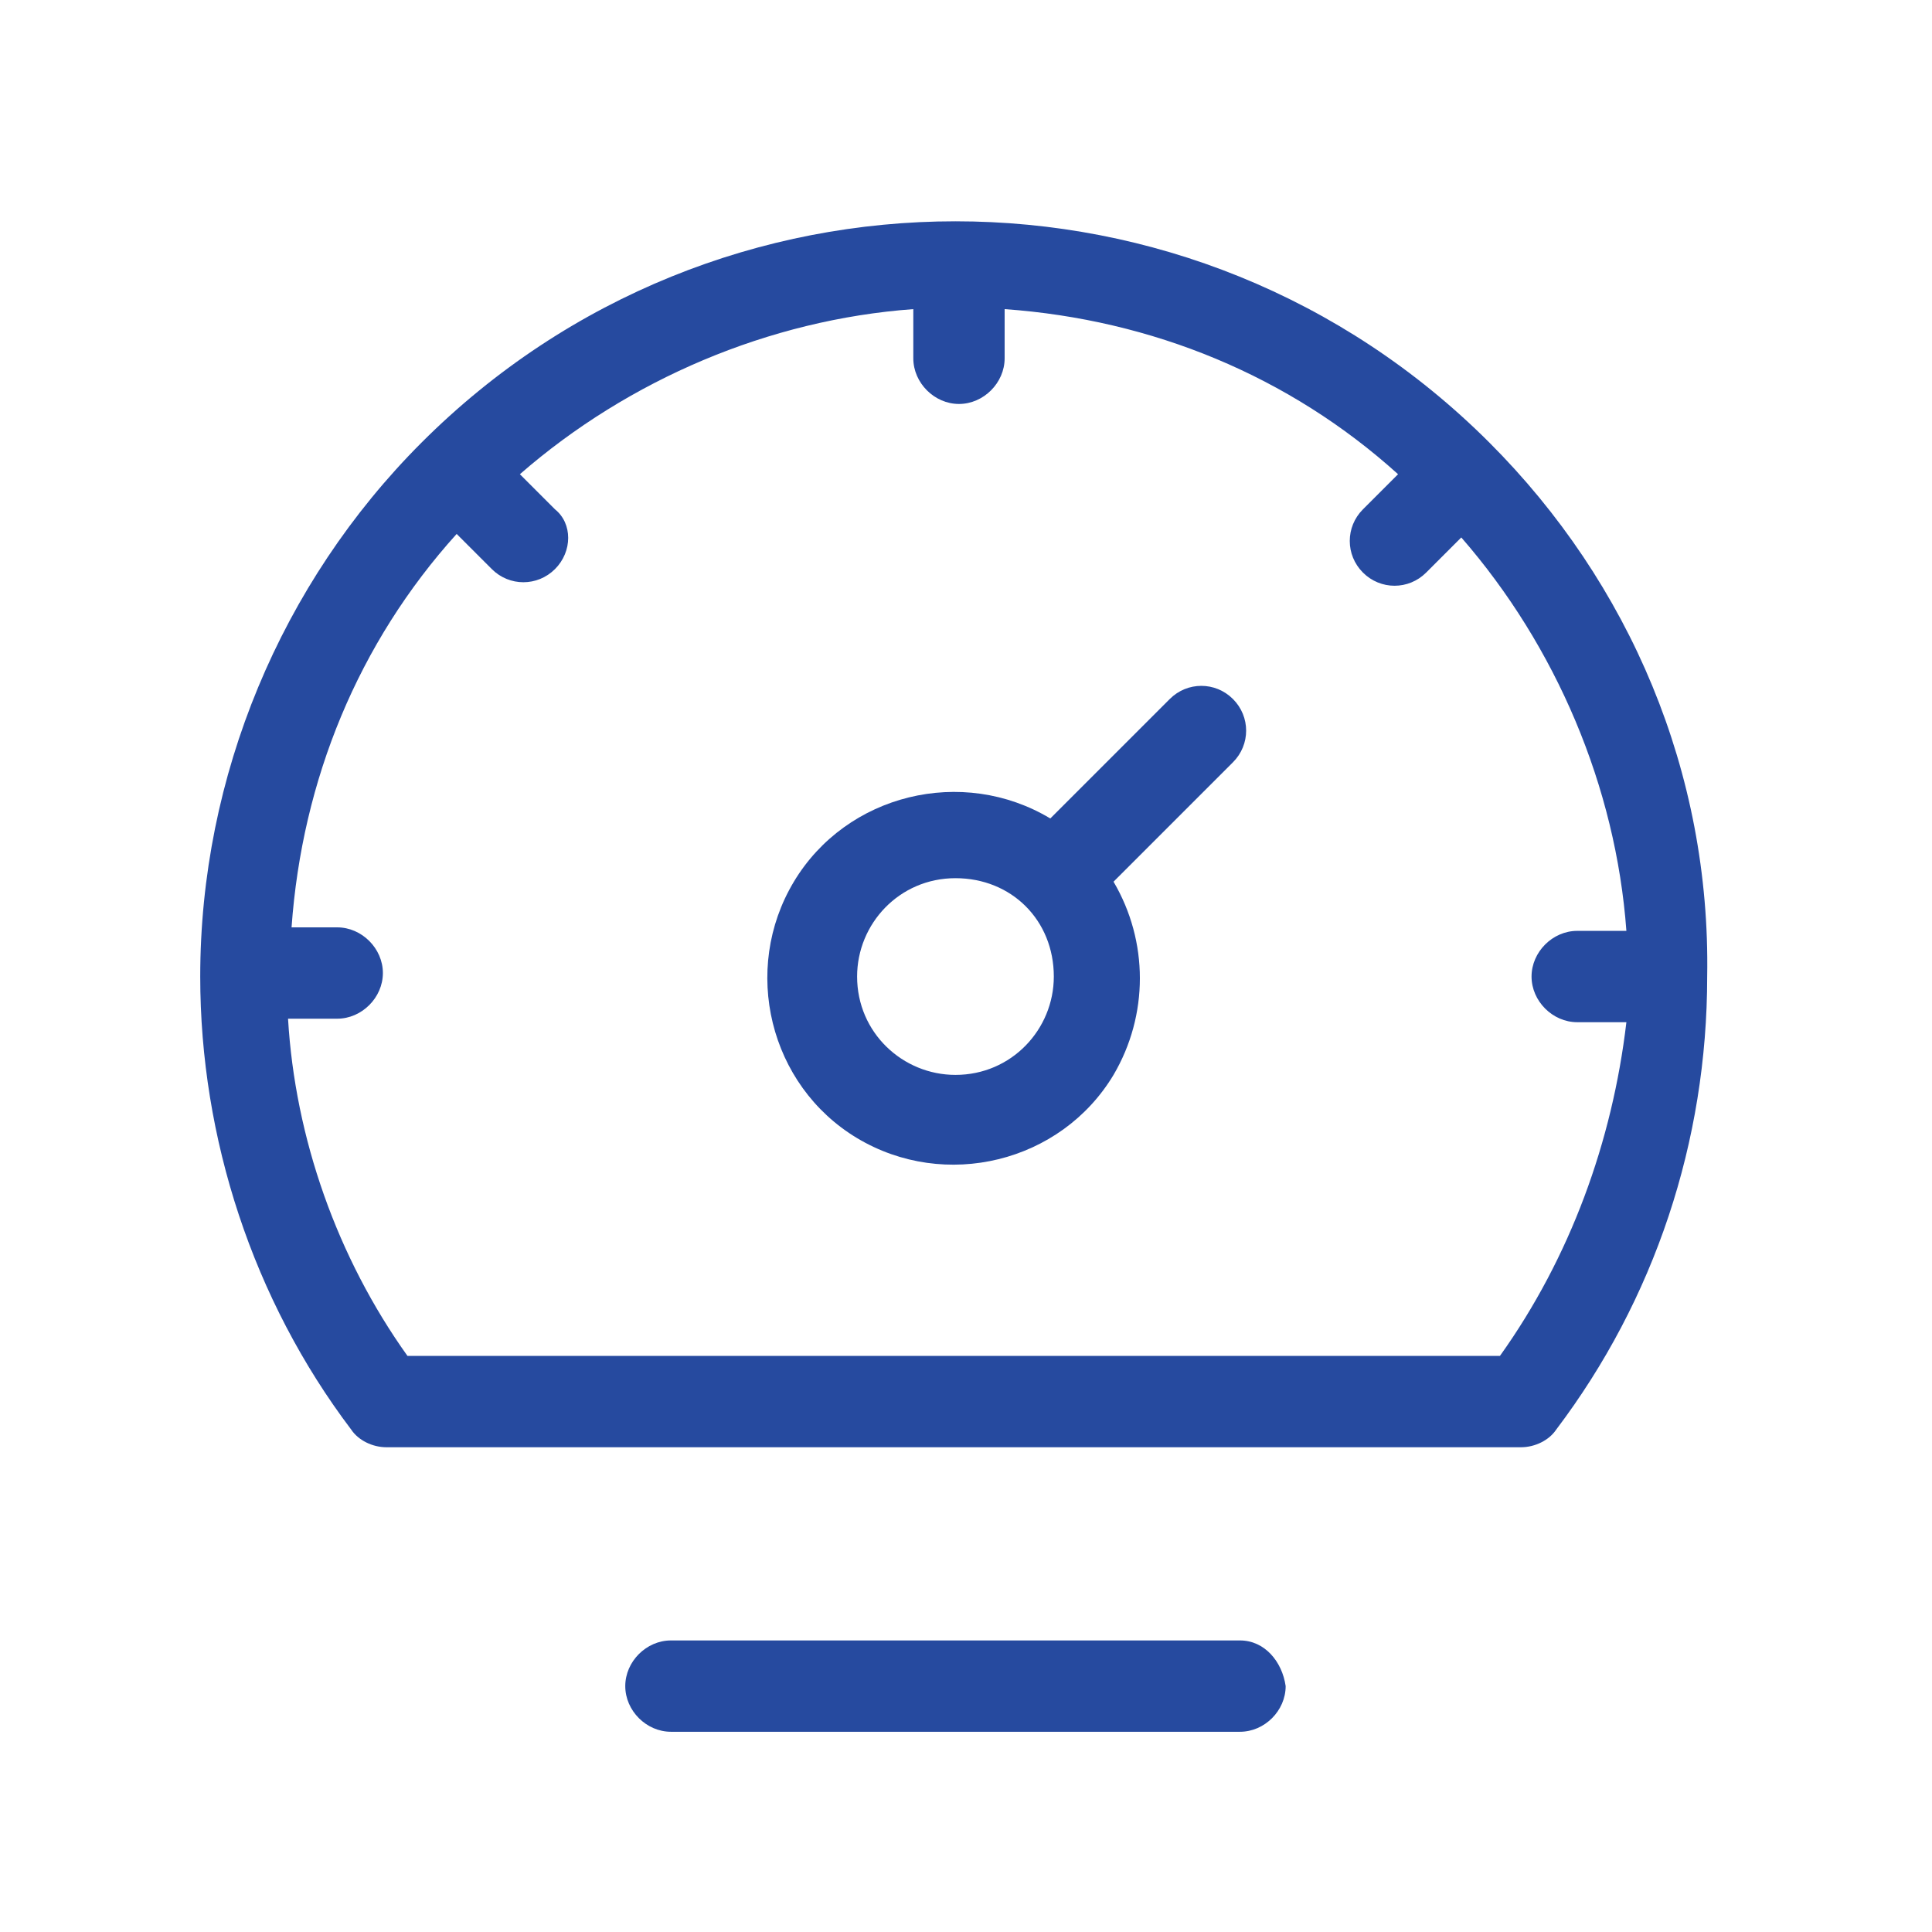 <?xml version="1.0" encoding="utf-8"?>
<!-- Generator: Adobe Illustrator 23.1.1, SVG Export Plug-In . SVG Version: 6.00 Build 0)  -->
<svg version="1.1" id="Layer_1" xmlns="http://www.w3.org/2000/svg" xmlns:xlink="http://www.w3.org/1999/xlink" x="0px" y="0px"
	 viewBox="0 0 55 55" style="enable-background:new 0 0 55 55;" xml:space="preserve">
<style type="text/css">
	.st0{fill:none;}
	.st1{fill:#264A9F;}
	.st2{fill:none;stroke:#264A9F;stroke-miterlimit:10;}
</style>
<g>
	<path class="st0" d="M27.2,25c-1.5,0-2.8,1.2-2.8,2.8c0,1.5,1.2,2.8,2.8,2.8v0c1.5,0,2.8-1.2,2.8-2.8c0,0,0,0,0,0
		C30,26.2,28.7,25,27.2,25z"/>
	<path class="st0" d="M44.7,29c-0.7,0-1.3-0.6-1.3-1.3c0-0.7,0.6-1.3,1.3-1.3h1.4c-0.3-4.2-1.9-8.1-4.7-11.2l-1,1c0,0,0,0,0,0
		c-0.5,0.5-1.3,0.5-1.8,0s-0.5-1.3,0-1.8l1-1c-3.1-2.7-7.1-4.4-11.2-4.7v1.4c0,0,0,0,0,0c0,0.7-0.6,1.3-1.3,1.3
		c-0.7,0-1.3-0.6-1.3-1.3V8.8c-4.2,0.3-8.1,1.9-11.2,4.7l1,1c0.5,0.5,0.5,1.3,0,1.7c-0.5,0.5-1.3,0.5-1.8,0l-1-1
		c-2.7,3.1-4.4,7.1-4.7,11.2h1.4c0,0,0,0,0,0c0.7,0,1.3,0.6,1.3,1.3c0,0.7-0.6,1.3-1.3,1.3H8.2c0.2,3.5,1.4,6.8,3.4,9.6h31.1
		c2-2.8,3.2-6.2,3.4-9.6H44.7z M35.1,21.6L31.7,25c1,1.7,1,3.8,0,5.5c-1.5,2.5-4.8,3.3-7.3,1.8c-2.5-1.5-3.3-4.8-1.8-7.3
		c1.5-2.5,4.8-3.3,7.3-1.8l3.4-3.4c0.5-0.5,1.3-0.5,1.8,0C35.5,20.4,35.5,21.1,35.1,21.6z"/>
	<path class="st1" d="M42.4,12.6c-8.4-8.4-22-8.4-30.4,0c-4,4-6.3,9.5-6.3,15.2c0,4.6,1.5,9.2,4.3,12.9c0.2,0.3,0.6,0.5,1,0.5h32.3
		c0.4,0,0.8-0.2,1-0.5c2.8-3.7,4.3-8.2,4.3-12.9C48.7,22,46.4,16.6,42.4,12.6z M42.7,38.6H11.6c-2-2.8-3.2-6.2-3.4-9.6h1.4
		c0.7,0,1.3-0.6,1.3-1.3c0-0.7-0.6-1.3-1.3-1.3c0,0,0,0,0,0H8.3c0.3-4.2,1.9-8.1,4.7-11.2l1,1c0.5,0.5,1.3,0.5,1.8,0
		c0.5-0.5,0.5-1.3,0-1.7l-1-1c3.1-2.7,7.1-4.4,11.2-4.7v1.4c0,0.7,0.6,1.3,1.3,1.3c0.7,0,1.3-0.6,1.3-1.3c0,0,0,0,0,0V8.8
		c4.2,0.3,8.1,1.9,11.2,4.7l-1,1c-0.5,0.5-0.5,1.3,0,1.8s1.3,0.5,1.8,0c0,0,0,0,0,0l1-1c2.7,3.1,4.4,7.1,4.7,11.2h-1.4
		c-0.7,0-1.3,0.6-1.3,1.3c0,0.7,0.6,1.3,1.3,1.3h1.4C45.9,32.5,44.7,35.8,42.7,38.6z"/>
	<path class="st1" d="M35.3,46.7C35.3,46.7,35.3,46.7,35.3,46.7H19.1c-0.7,0-1.3,0.6-1.3,1.3c0,0.7,0.6,1.3,1.3,1.3h16.2
		c0.7,0,1.3-0.6,1.3-1.3C36.5,47.3,36,46.7,35.3,46.7z"/>
	<path class="st1" d="M33.3,19.9l-3.4,3.4c-2.5-1.5-5.8-0.7-7.3,1.8c-1.5,2.5-0.7,5.8,1.8,7.3c2.5,1.5,5.8,0.7,7.3-1.8
		c1-1.7,1-3.8,0-5.5l3.4-3.4c0.5-0.5,0.5-1.3,0-1.8C34.6,19.4,33.8,19.4,33.3,19.9z M30,27.8c0,1.5-1.2,2.8-2.8,2.8v0
		c-1.5,0-2.8-1.2-2.8-2.8c0-1.5,1.2-2.8,2.8-2.8S30,26.2,30,27.8C30,27.7,30,27.8,30,27.8z"/>
</g>
</svg>
